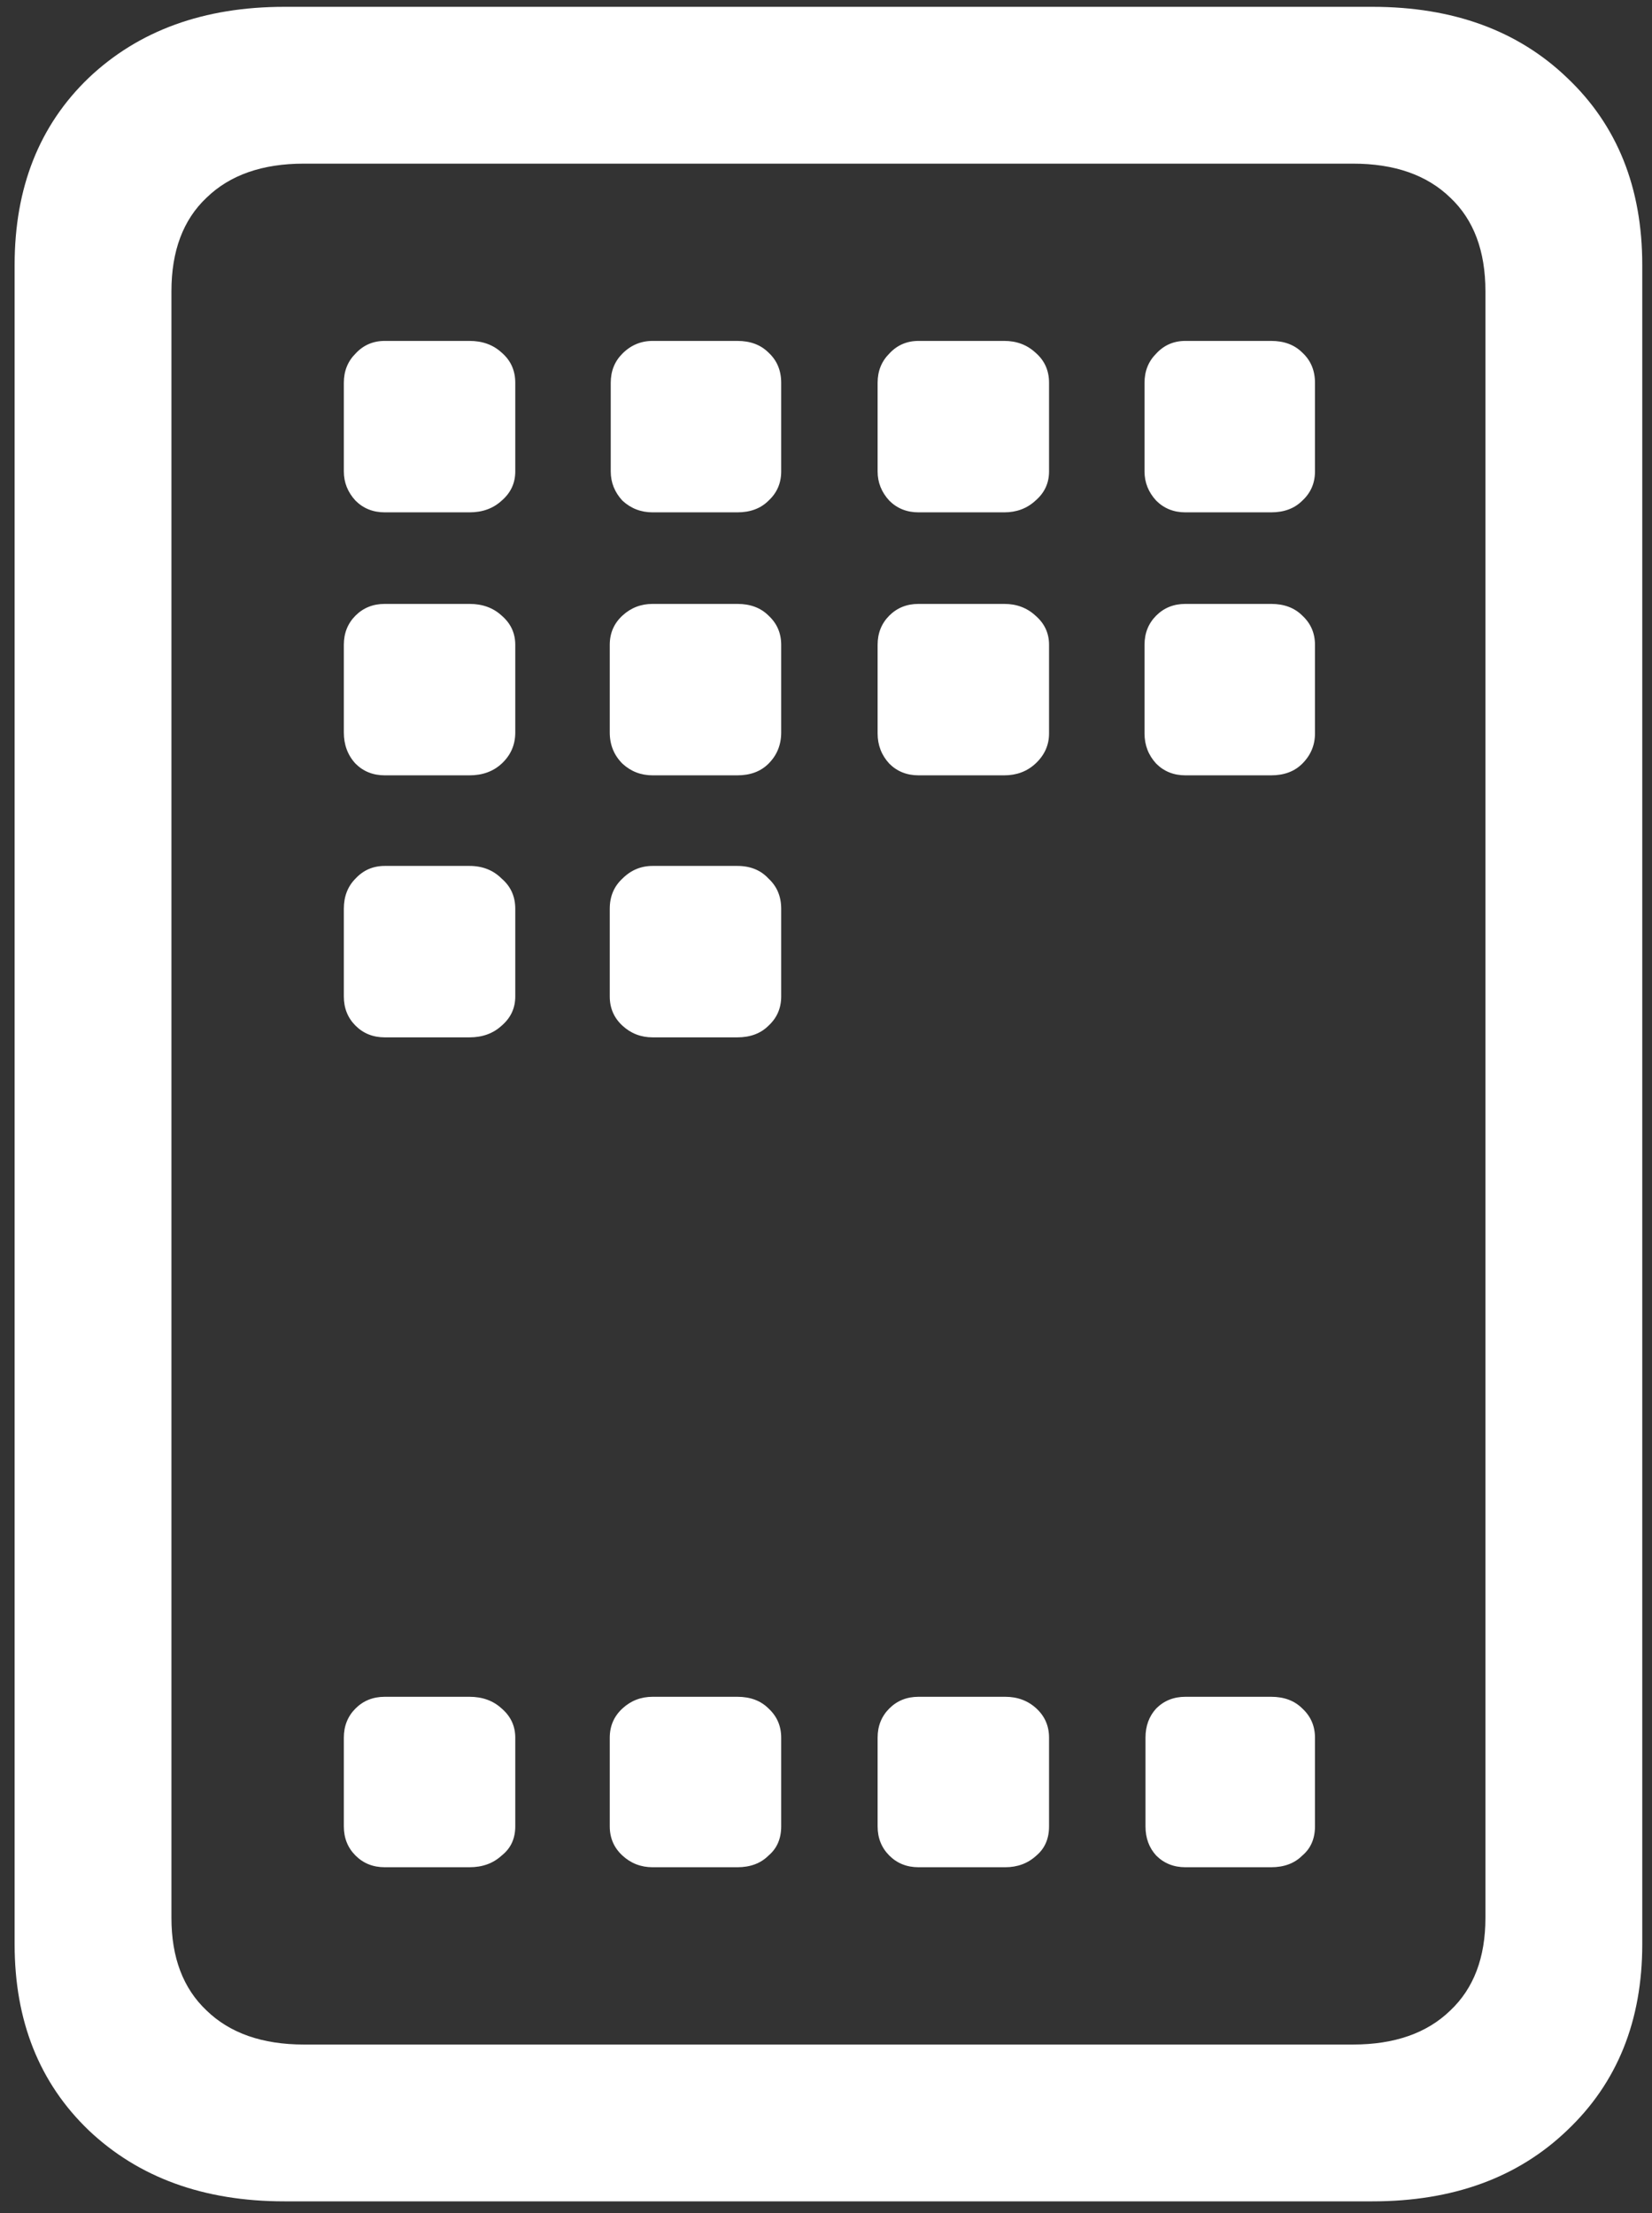 <svg width="106" height="142" viewBox="0 0 106 142" fill="none" xmlns="http://www.w3.org/2000/svg">
<rect x="0" y="0" width="106" height="142" fill="#333333" stroke="none"/>
<path d="M18.25 141.25H88.062C93.229 141.25 97.396 139.729 100.562 136.688C103.771 133.646 105.375 129.667 105.375 124.75V17C105.375 12.042 103.771 8.042 100.562 5C97.396 1.958 93.229 0.438 88.062 0.438H18.25C13.083 0.438 8.896 1.958 5.688 5C2.521 8.042 0.938 12.042 0.938 17V124.75C0.938 129.667 2.521 133.646 5.688 136.688C8.896 139.729 13.083 141.25 18.25 141.25ZM19.5 131.188C16.833 131.188 14.75 130.458 13.25 129C11.75 127.583 11 125.604 11 123.062V18.688C11 16.104 11.75 14.104 13.25 12.688C14.75 11.229 16.833 10.5 19.5 10.5H86.812C89.479 10.5 91.562 11.229 93.062 12.688C94.562 14.104 95.312 16.104 95.312 18.688V123.062C95.312 125.604 94.562 127.583 93.062 129C91.562 130.458 89.479 131.188 86.812 131.188H19.5ZM24.688 32.875H30.125C30.958 32.875 31.646 32.625 32.188 32.125C32.771 31.625 33.062 31 33.062 30.25V24.562C33.062 23.771 32.771 23.125 32.188 22.625C31.646 22.125 30.958 21.875 30.125 21.875H24.688C23.938 21.875 23.312 22.146 22.812 22.688C22.312 23.188 22.062 23.812 22.062 24.562V30.25C22.062 30.958 22.312 31.583 22.812 32.125C23.312 32.625 23.938 32.875 24.688 32.875ZM41.875 32.875H47.312C48.146 32.875 48.812 32.625 49.312 32.125C49.854 31.625 50.125 31 50.125 30.25V24.562C50.125 23.771 49.854 23.125 49.312 22.625C48.812 22.125 48.146 21.875 47.312 21.875H41.875C41.125 21.875 40.479 22.146 39.938 22.688C39.438 23.188 39.188 23.812 39.188 24.562V30.25C39.188 30.958 39.438 31.583 39.938 32.125C40.479 32.625 41.125 32.875 41.875 32.875ZM58.938 32.875H64.438C65.229 32.875 65.896 32.625 66.438 32.125C67.021 31.625 67.312 31 67.312 30.25V24.562C67.312 23.771 67.021 23.125 66.438 22.625C65.896 22.125 65.229 21.875 64.438 21.875H58.938C58.188 21.875 57.562 22.146 57.062 22.688C56.562 23.188 56.312 23.812 56.312 24.562V30.25C56.312 30.958 56.562 31.583 57.062 32.125C57.562 32.625 58.188 32.875 58.938 32.875ZM76.062 32.875H81.562C82.396 32.875 83.062 32.625 83.562 32.125C84.104 31.625 84.375 31 84.375 30.25V24.562C84.375 23.771 84.104 23.125 83.562 22.625C83.062 22.125 82.396 21.875 81.562 21.875H76.062C75.312 21.875 74.688 22.146 74.188 22.688C73.688 23.188 73.438 23.812 73.438 24.562V30.25C73.438 30.958 73.688 31.583 74.188 32.125C74.688 32.625 75.312 32.875 76.062 32.875ZM24.688 49.75H30.125C30.958 49.75 31.646 49.5 32.188 49C32.771 48.458 33.062 47.792 33.062 47V41.375C33.062 40.625 32.771 40 32.188 39.5C31.646 39 30.958 38.75 30.125 38.75H24.688C23.938 38.75 23.312 39 22.812 39.5C22.312 40 22.062 40.625 22.062 41.375V47C22.062 47.792 22.312 48.458 22.812 49C23.312 49.5 23.938 49.75 24.688 49.75ZM41.875 49.75H47.312C48.146 49.75 48.812 49.5 49.312 49C49.854 48.458 50.125 47.792 50.125 47V41.375C50.125 40.625 49.854 40 49.312 39.5C48.812 39 48.146 38.75 47.312 38.75H41.875C41.125 38.75 40.479 39 39.938 39.5C39.396 40 39.125 40.625 39.125 41.375V47C39.125 47.792 39.396 48.458 39.938 49C40.479 49.5 41.125 49.75 41.875 49.75ZM58.938 49.75H64.438C65.229 49.75 65.896 49.5 66.438 49C67.021 48.458 67.312 47.812 67.312 47.062V41.375C67.312 40.625 67.021 40 66.438 39.5C65.896 39 65.229 38.75 64.438 38.75H58.938C58.188 38.75 57.562 39 57.062 39.5C56.562 40 56.312 40.625 56.312 41.375V47.062C56.312 47.812 56.562 48.458 57.062 49C57.562 49.5 58.188 49.75 58.938 49.75ZM76.062 49.75H81.562C82.396 49.75 83.062 49.5 83.562 49C84.104 48.458 84.375 47.812 84.375 47.062V41.375C84.375 40.625 84.104 40 83.562 39.5C83.062 39 82.396 38.75 81.562 38.75H76.062C75.312 38.75 74.688 39 74.188 39.5C73.688 40 73.438 40.625 73.438 41.375V47.062C73.438 47.812 73.688 48.458 74.188 49C74.688 49.5 75.312 49.75 76.062 49.75ZM24.688 66.562H30.125C30.958 66.562 31.646 66.312 32.188 65.812C32.771 65.312 33.062 64.688 33.062 63.938V58.312C33.062 57.521 32.771 56.875 32.188 56.375C31.646 55.833 30.958 55.562 30.125 55.562H24.688C23.938 55.562 23.312 55.833 22.812 56.375C22.312 56.875 22.062 57.521 22.062 58.312V63.938C22.062 64.688 22.312 65.312 22.812 65.812C23.312 66.312 23.938 66.562 24.688 66.562ZM41.875 66.562H47.312C48.146 66.562 48.812 66.312 49.312 65.812C49.854 65.312 50.125 64.688 50.125 63.938V58.312C50.125 57.521 49.854 56.875 49.312 56.375C48.812 55.833 48.146 55.562 47.312 55.562H41.875C41.125 55.562 40.479 55.833 39.938 56.375C39.396 56.875 39.125 57.521 39.125 58.312V63.938C39.125 64.688 39.396 65.312 39.938 65.812C40.479 66.312 41.125 66.562 41.875 66.562ZM24.688 119.812H30.125C30.958 119.812 31.646 119.562 32.188 119.062C32.771 118.604 33.062 117.979 33.062 117.188V111.5C33.062 110.75 32.771 110.125 32.188 109.625C31.646 109.125 30.958 108.875 30.125 108.875H24.688C23.938 108.875 23.312 109.125 22.812 109.625C22.312 110.125 22.062 110.75 22.062 111.5V117.188C22.062 117.938 22.312 118.562 22.812 119.062C23.312 119.562 23.938 119.812 24.688 119.812ZM41.875 119.812H47.312C48.146 119.812 48.812 119.562 49.312 119.062C49.854 118.604 50.125 117.979 50.125 117.188V111.5C50.125 110.75 49.854 110.125 49.312 109.625C48.812 109.125 48.146 108.875 47.312 108.875H41.875C41.125 108.875 40.479 109.125 39.938 109.625C39.396 110.125 39.125 110.75 39.125 111.5V117.188C39.125 117.938 39.396 118.562 39.938 119.062C40.479 119.562 41.125 119.812 41.875 119.812ZM58.938 119.812H64.5C65.292 119.812 65.958 119.562 66.5 119.062C67.042 118.604 67.312 117.979 67.312 117.188V111.5C67.312 110.75 67.042 110.125 66.5 109.625C65.958 109.125 65.292 108.875 64.5 108.875H58.938C58.188 108.875 57.562 109.125 57.062 109.625C56.562 110.125 56.312 110.75 56.312 111.5V117.188C56.312 117.938 56.562 118.562 57.062 119.062C57.562 119.562 58.188 119.812 58.938 119.812ZM76.062 119.812H81.562C82.396 119.812 83.062 119.562 83.562 119.062C84.104 118.604 84.375 117.979 84.375 117.188V111.5C84.375 110.75 84.104 110.125 83.562 109.625C83.062 109.125 82.396 108.875 81.562 108.875H76.062C75.312 108.875 74.688 109.125 74.188 109.625C73.729 110.125 73.5 110.75 73.5 111.5V117.188C73.5 117.938 73.729 118.562 74.188 119.062C74.688 119.562 75.312 119.812 76.062 119.812Z" fill="white"/>
</svg>
